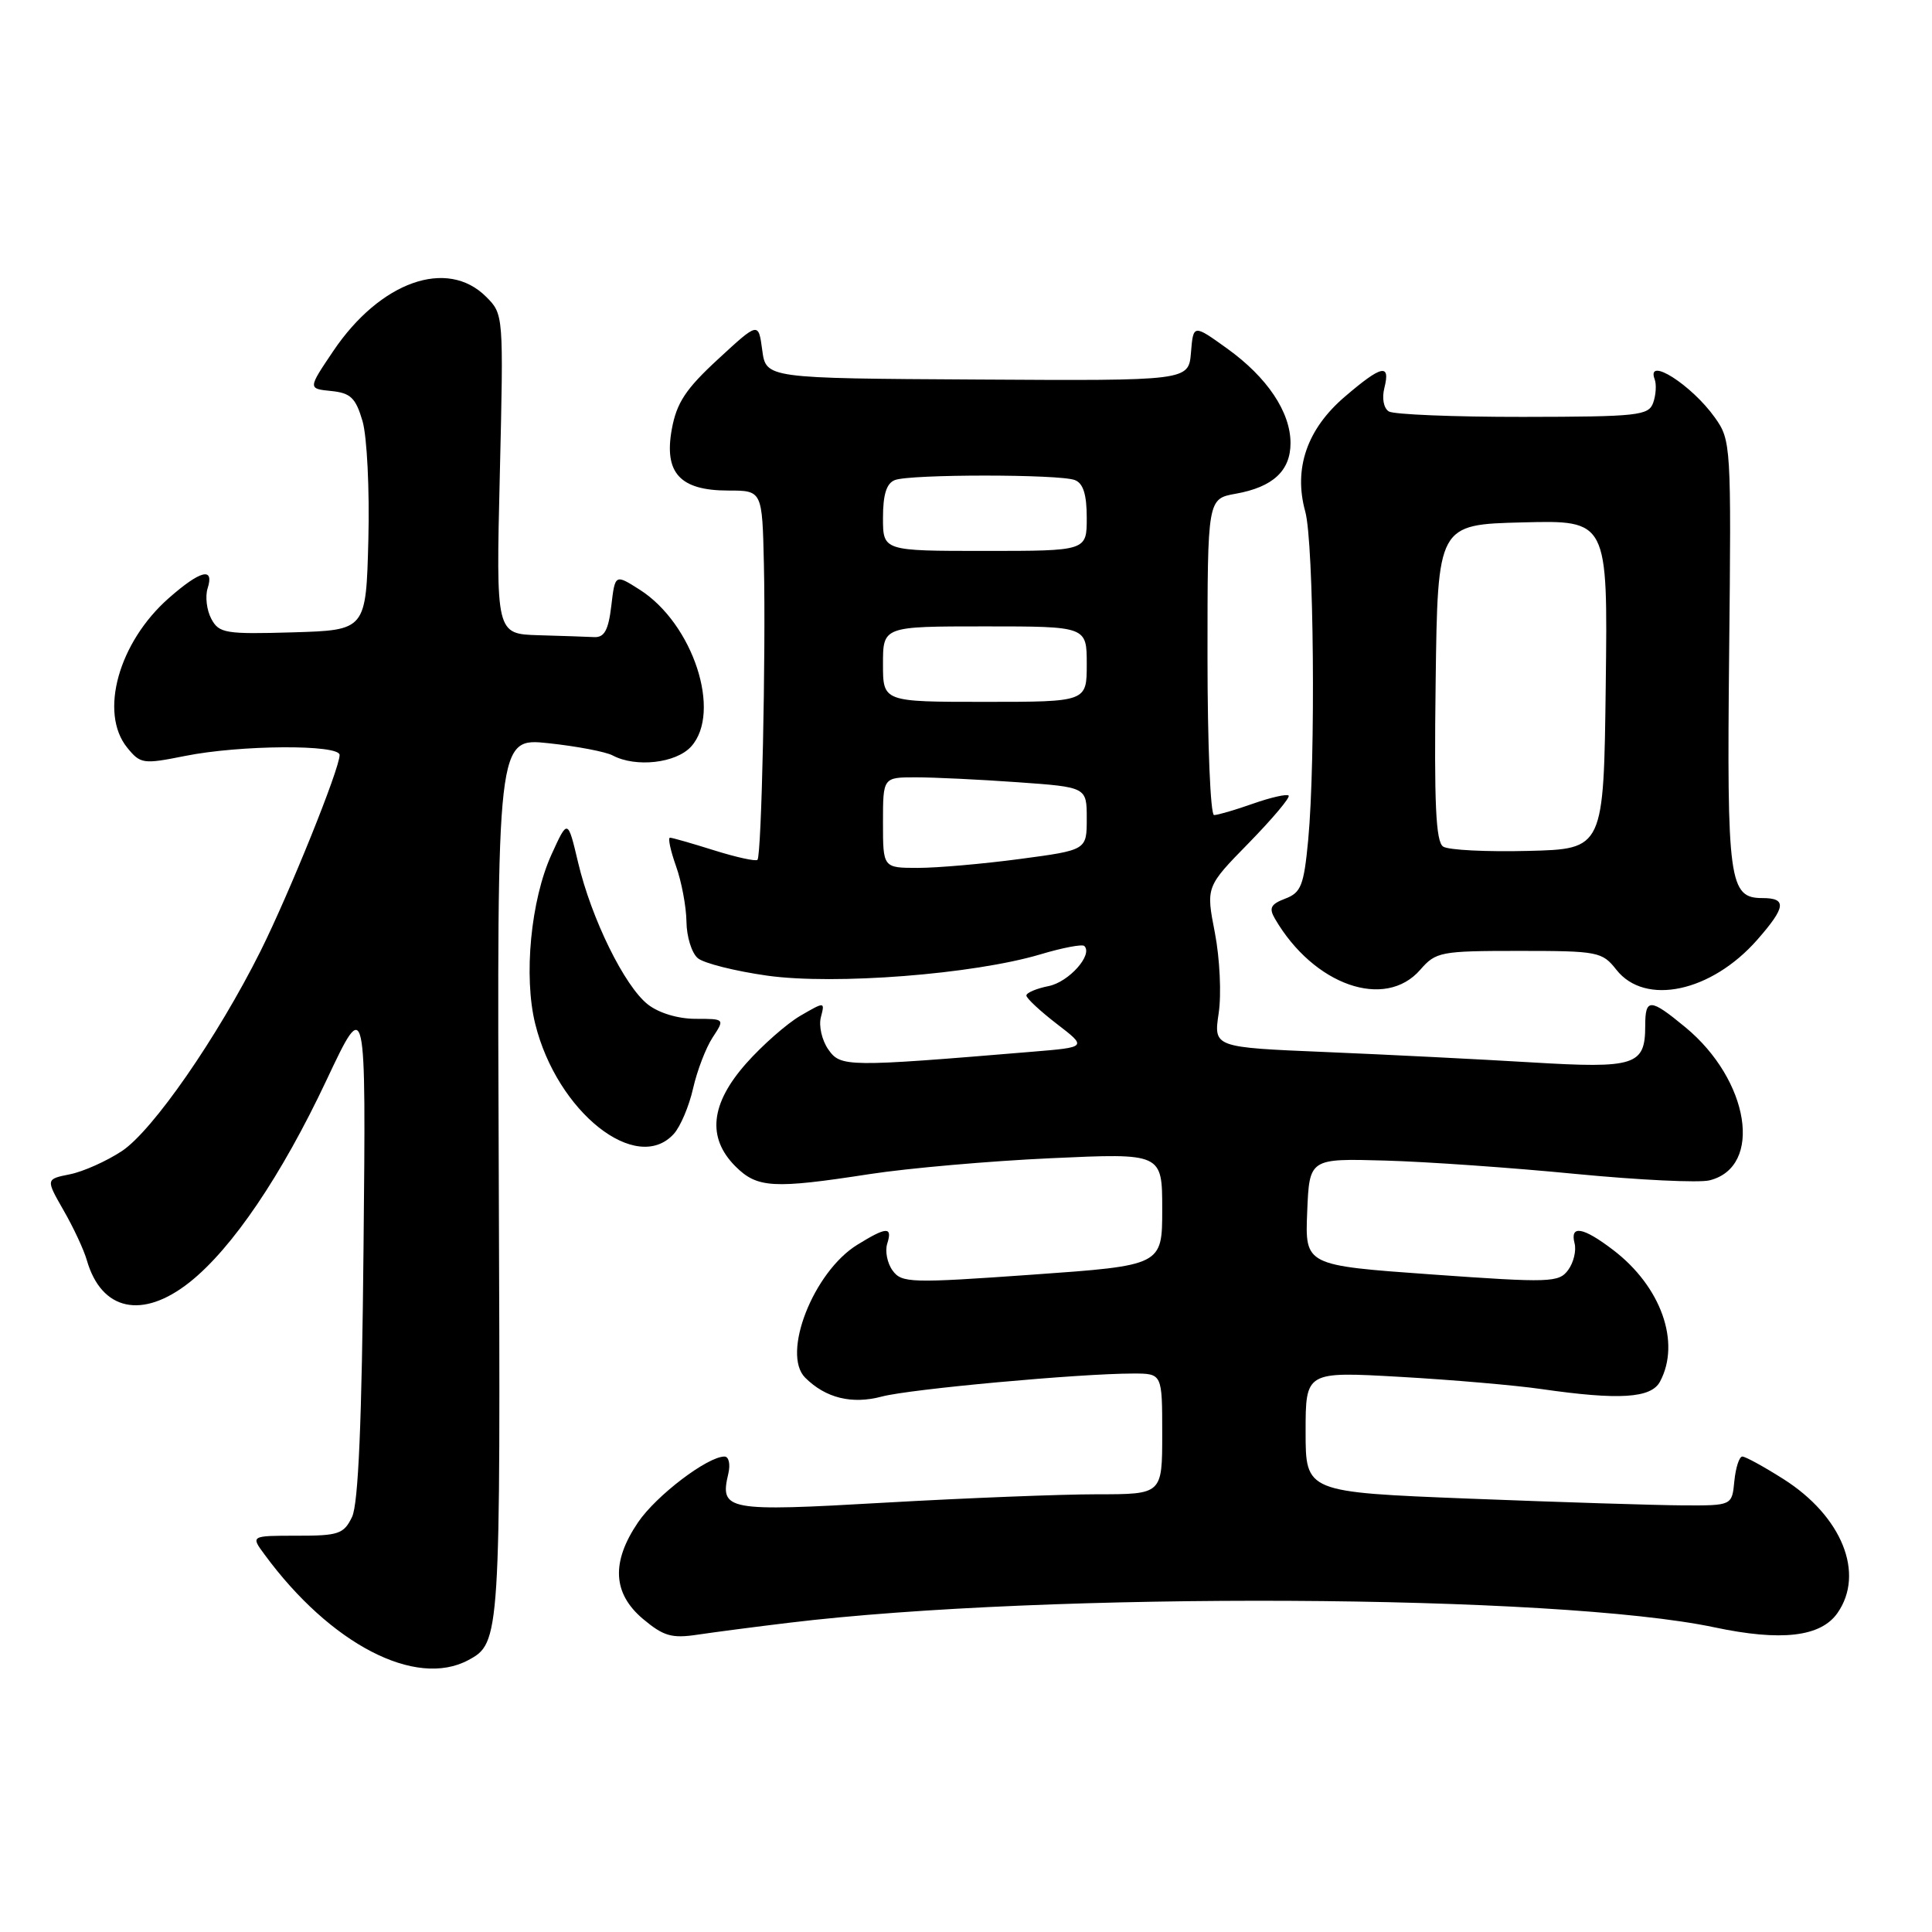 <?xml version="1.0" encoding="UTF-8" standalone="no"?>
<!DOCTYPE svg PUBLIC "-//W3C//DTD SVG 1.1//EN" "http://www.w3.org/Graphics/SVG/1.1/DTD/svg11.dtd" >
<svg xmlns="http://www.w3.org/2000/svg" xmlns:xlink="http://www.w3.org/1999/xlink" version="1.1" viewBox="0 0 256 256">
 <g >
 <path fill="currentColor"
d=" M 62.04 219.98 C 66.30 217.70 66.33 217.15 66.09 156.14 C 65.85 97.75 65.85 97.75 72.68 98.48 C 76.43 98.88 80.26 99.61 81.18 100.10 C 84.25 101.73 89.58 101.13 91.58 98.92 C 95.68 94.38 91.84 82.64 84.77 78.14 C 81.50 76.06 81.50 76.06 81.00 80.28 C 80.62 83.49 80.08 84.48 78.75 84.42 C 77.79 84.37 74.46 84.26 71.36 84.17 C 65.72 84.00 65.72 84.00 66.23 62.82 C 66.73 41.68 66.73 41.64 64.41 39.32 C 59.24 34.15 50.36 37.31 44.15 46.53 C 40.80 51.50 40.80 51.50 43.88 51.81 C 46.46 52.07 47.13 52.71 48.04 55.81 C 48.63 57.86 48.98 64.85 48.81 71.50 C 48.50 83.50 48.50 83.50 38.80 83.79 C 29.86 84.05 29.02 83.91 28.00 82.00 C 27.39 80.86 27.17 79.04 27.51 77.96 C 28.42 75.10 26.58 75.55 22.38 79.24 C 15.72 85.09 13.11 94.44 16.85 99.06 C 18.61 101.23 18.96 101.28 24.51 100.17 C 31.81 98.70 45.00 98.62 45.00 100.04 C 45.00 101.87 38.36 118.32 34.52 126.03 C 28.80 137.46 20.24 149.82 16.14 152.53 C 14.12 153.86 11.02 155.25 9.26 155.60 C 6.06 156.24 6.06 156.24 8.42 160.37 C 9.73 162.64 11.12 165.62 11.51 167.00 C 13.45 173.70 18.87 174.86 25.13 169.90 C 30.76 165.43 37.30 155.79 43.28 143.09 C 48.50 132.02 48.50 132.02 48.17 165.26 C 47.95 188.44 47.48 199.26 46.65 201.00 C 45.56 203.26 44.87 203.50 39.33 203.49 C 33.21 203.49 33.21 203.49 35.06 205.99 C 43.79 217.87 55.07 223.71 62.04 219.98 Z  M 104.50 215.03 C 138.77 210.88 206.31 211.22 227.17 215.63 C 236.04 217.51 241.25 216.90 243.47 213.74 C 247.14 208.50 244.07 200.90 236.31 195.98 C 233.72 194.34 231.28 193.00 230.87 193.00 C 230.46 193.00 229.99 194.46 229.81 196.25 C 229.50 199.50 229.50 199.50 223.00 199.47 C 219.43 199.45 206.71 199.05 194.75 198.58 C 173.00 197.72 173.00 197.72 173.00 189.72 C 173.00 181.73 173.00 181.73 185.51 182.44 C 192.39 182.83 200.83 183.56 204.26 184.06 C 214.55 185.54 218.78 185.28 219.96 183.07 C 222.74 177.88 220.10 170.46 213.74 165.62 C 209.76 162.58 208.00 162.28 208.64 164.75 C 208.89 165.71 208.51 167.30 207.79 168.28 C 206.56 169.95 205.43 169.99 189.70 168.87 C 172.92 167.67 172.92 167.67 173.21 160.58 C 173.50 153.50 173.50 153.50 183.50 153.78 C 189.00 153.93 200.37 154.73 208.76 155.55 C 217.15 156.36 225.15 156.75 226.53 156.40 C 233.65 154.62 231.82 143.12 223.30 136.10 C 218.65 132.26 218.00 132.24 218.00 135.93 C 218.00 141.18 216.69 141.60 202.92 140.77 C 196.09 140.36 183.82 139.74 175.65 139.40 C 160.81 138.78 160.81 138.78 161.48 134.26 C 161.86 131.75 161.63 126.99 160.98 123.61 C 159.79 117.50 159.79 117.50 165.49 111.68 C 168.62 108.47 170.99 105.66 170.75 105.42 C 170.51 105.18 168.39 105.66 166.03 106.49 C 163.68 107.32 161.36 108.00 160.87 108.00 C 160.39 108.00 160.00 98.57 160.00 87.05 C 160.00 66.09 160.00 66.09 163.75 65.42 C 168.67 64.54 171.00 62.38 171.00 58.71 C 171.00 54.60 167.91 49.99 162.60 46.18 C 158.12 42.96 158.12 42.96 157.81 46.71 C 157.50 50.46 157.50 50.46 129.50 50.29 C 101.50 50.13 101.50 50.13 101.00 46.39 C 100.50 42.65 100.50 42.65 95.16 47.58 C 90.87 51.53 89.66 53.36 89.02 56.86 C 87.96 62.67 90.10 65.00 96.50 65.00 C 101.00 65.00 101.00 65.00 101.22 74.75 C 101.49 86.67 100.91 113.34 100.37 113.93 C 100.15 114.16 97.58 113.60 94.65 112.68 C 91.72 111.76 89.08 111.00 88.78 111.00 C 88.48 111.00 88.84 112.69 89.57 114.75 C 90.31 116.81 90.93 120.13 90.96 122.13 C 90.98 124.12 91.66 126.30 92.47 126.97 C 93.28 127.64 97.42 128.68 101.67 129.28 C 110.59 130.53 128.98 129.10 137.85 126.46 C 140.79 125.58 143.41 125.08 143.68 125.35 C 144.85 126.51 141.63 130.12 138.95 130.66 C 137.33 130.98 136.00 131.55 136.00 131.91 C 136.00 132.27 137.81 133.96 140.03 135.67 C 144.05 138.76 144.05 138.76 136.78 139.36 C 112.15 141.41 111.39 141.40 109.75 139.05 C 108.91 137.85 108.47 135.93 108.77 134.79 C 109.31 132.71 109.30 132.71 106.04 134.60 C 104.25 135.65 101.03 138.48 98.89 140.89 C 94.13 146.26 93.66 150.75 97.45 154.55 C 100.34 157.43 102.45 157.55 115.26 155.57 C 120.34 154.79 131.14 153.84 139.25 153.47 C 154.00 152.79 154.00 152.79 154.00 160.24 C 154.00 167.68 154.00 167.68 136.78 168.90 C 120.69 170.04 119.48 170.01 118.28 168.36 C 117.57 167.40 117.25 165.79 117.56 164.80 C 118.29 162.50 117.49 162.53 113.58 164.95 C 107.78 168.54 103.53 179.39 106.69 182.55 C 109.40 185.25 112.87 186.11 116.85 185.05 C 120.55 184.06 143.07 182.00 150.15 182.00 C 154.00 182.00 154.00 182.00 154.00 190.00 C 154.00 198.00 154.00 198.00 145.37 198.00 C 140.63 198.00 127.97 198.50 117.25 199.11 C 96.20 200.32 95.35 200.16 96.51 195.25 C 96.80 194.01 96.57 193.00 96.00 193.00 C 93.75 193.00 86.96 198.16 84.55 201.71 C 80.97 206.98 81.18 211.13 85.20 214.52 C 87.92 216.80 89.01 217.12 92.45 216.60 C 94.68 216.27 100.10 215.56 104.50 215.03 Z  M 89.29 150.24 C 90.17 149.26 91.31 146.56 91.84 144.21 C 92.37 141.87 93.53 138.84 94.42 137.48 C 96.05 135.00 96.05 135.00 92.16 135.00 C 89.84 135.00 87.29 134.23 85.84 133.09 C 82.75 130.66 78.36 121.73 76.60 114.28 C 75.23 108.50 75.23 108.50 73.08 113.22 C 70.33 119.26 69.36 129.38 70.92 135.67 C 73.81 147.35 84.35 155.70 89.29 150.24 Z  M 188.19 128.50 C 190.26 126.12 190.88 126.00 201.29 126.00 C 211.75 126.00 212.30 126.11 214.18 128.50 C 217.98 133.33 226.76 131.46 232.85 124.52 C 236.64 120.20 236.79 119.00 233.54 119.00 C 229.11 119.00 228.81 116.85 229.12 86.61 C 229.41 58.98 229.37 58.33 227.23 55.33 C 224.15 51.00 218.09 47.14 219.25 50.25 C 219.51 50.94 219.42 52.34 219.06 53.36 C 218.45 55.07 217.07 55.22 201.81 55.24 C 192.68 55.25 184.68 54.92 184.03 54.52 C 183.34 54.09 183.09 52.78 183.44 51.39 C 184.26 48.12 183.08 48.38 178.20 52.56 C 173.18 56.85 171.38 62.09 172.95 67.77 C 174.10 71.89 174.35 100.60 173.34 111.33 C 172.77 117.32 172.40 118.28 170.31 119.07 C 168.37 119.81 168.11 120.32 168.94 121.74 C 174.07 130.55 183.52 133.87 188.19 128.50 Z  M 117.00 109.00 C 117.00 103.00 117.00 103.00 121.35 103.00 C 123.74 103.00 129.81 103.29 134.85 103.65 C 144.00 104.30 144.00 104.30 144.00 108.47 C 144.00 112.64 144.00 112.64 135.14 113.82 C 130.26 114.47 124.19 115.00 121.64 115.00 C 117.00 115.00 117.00 115.00 117.00 109.00 Z  M 117.00 88.00 C 117.00 83.00 117.00 83.00 130.50 83.00 C 144.00 83.00 144.00 83.00 144.00 88.00 C 144.00 93.00 144.00 93.00 130.50 93.00 C 117.00 93.00 117.00 93.00 117.00 88.00 Z  M 117.00 68.61 C 117.00 65.52 117.47 64.03 118.58 63.61 C 120.64 62.82 140.36 62.82 142.42 63.61 C 143.53 64.03 144.00 65.52 144.00 68.61 C 144.00 73.00 144.00 73.00 130.50 73.00 C 117.00 73.00 117.00 73.00 117.00 68.61 Z  M 191.23 112.18 C 190.25 111.55 190.02 106.50 190.23 90.43 C 190.50 69.50 190.50 69.50 201.77 69.22 C 213.04 68.93 213.04 68.93 212.77 90.72 C 212.50 112.50 212.50 112.50 202.50 112.75 C 197.00 112.89 191.93 112.64 191.23 112.18 Z "/>
</g>
</svg>